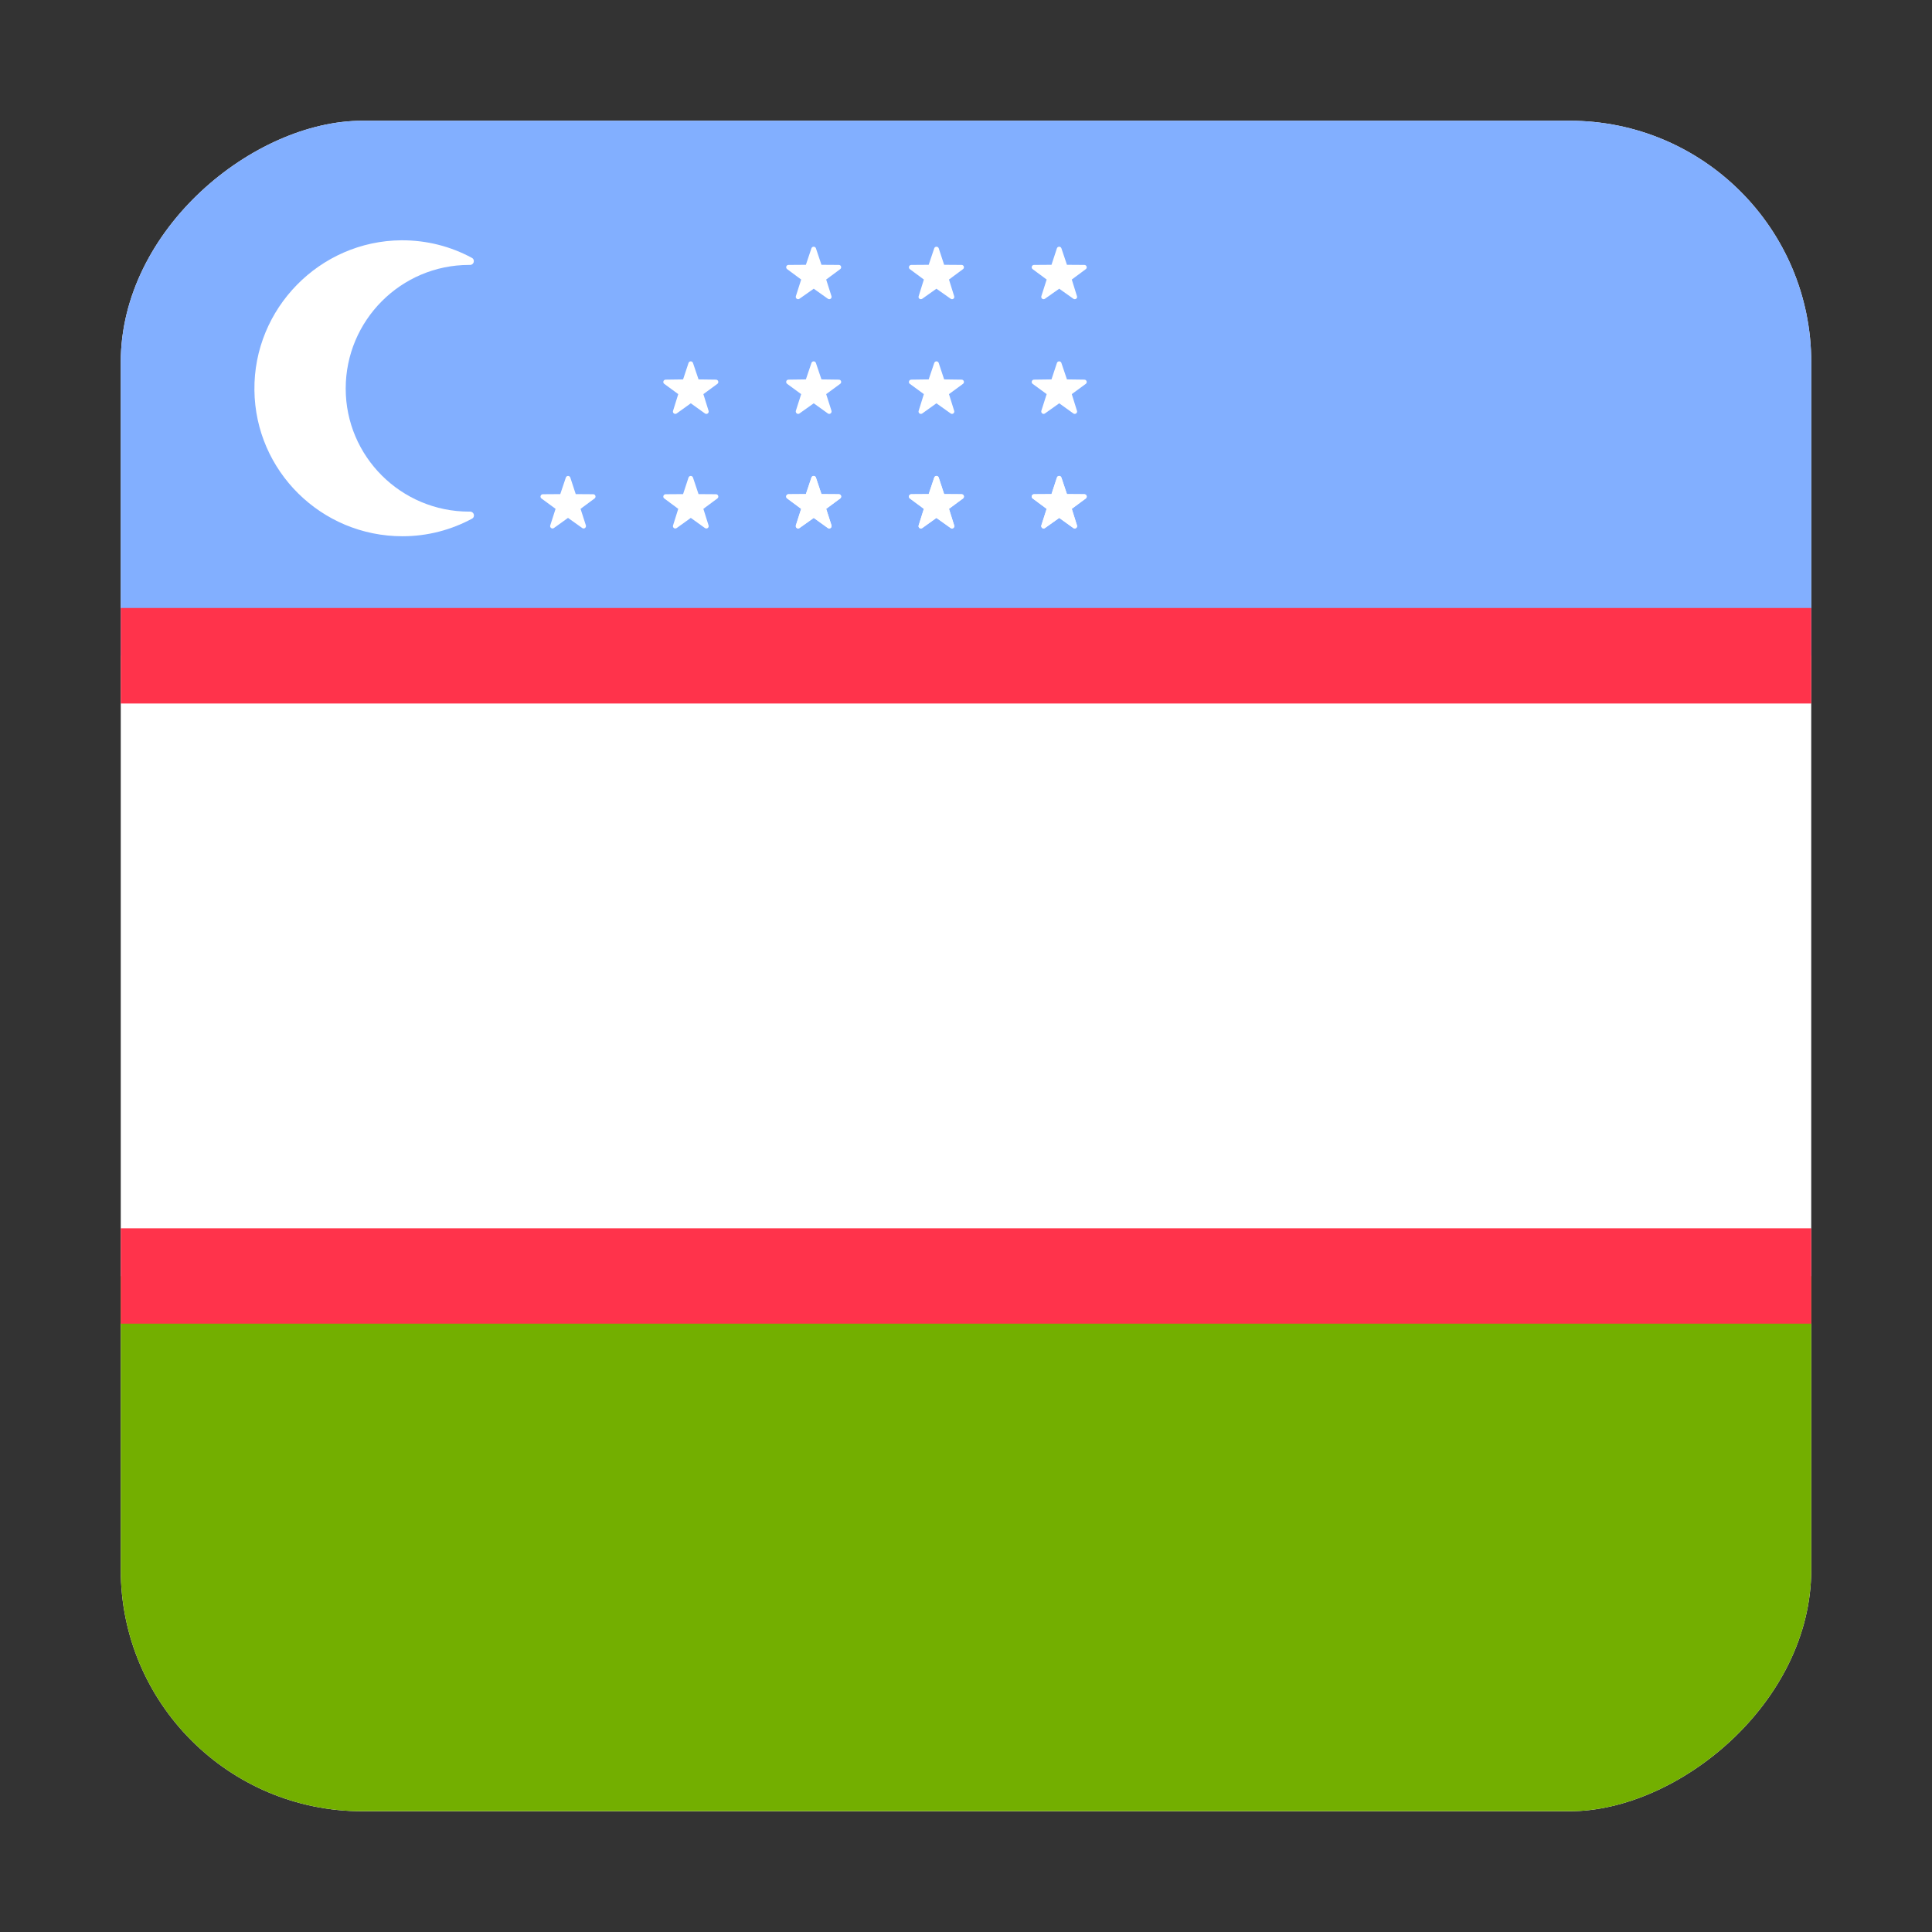 <svg width="16" height="16" viewBox="0 0 16 16" fill="none" xmlns="http://www.w3.org/2000/svg">
<rect x="0" y="0" width="16" height="16" fill="#333333" stroke="none"/>
<g clip-path="url(#clip0_5367_189117)">
<rect x="15" y="1" width="14" height="14" rx="2" transform="rotate(90 15 1)" fill="white"/>
<path d="M15 1H1V5.431H15V1Z" fill="#82AFFF"/>
<path d="M15 10.568H1V14.999H15V10.568Z" fill="#73AF00"/>
<path d="M17 5.035H1V5.826H17V5.035Z" fill="#FF334B"/>
<path d="M17 10.172H1V10.962H17V10.172Z" fill="#FF334B"/>
<path d="M3.885 4.237C3.321 4.237 2.863 3.78 2.863 3.218C2.863 2.653 3.321 2.194 3.885 2.194C3.888 2.194 3.89 2.194 3.892 2.194C3.925 2.195 3.937 2.15 3.907 2.135C3.733 2.041 3.535 1.989 3.324 1.99C2.648 1.995 2.099 2.555 2.107 3.231C2.114 3.9 2.66 4.441 3.333 4.441C3.541 4.441 3.737 4.388 3.908 4.296C3.938 4.281 3.926 4.237 3.893 4.237C3.89 4.237 3.888 4.237 3.885 4.237Z" fill="white"/>
<path d="M4.686 3.955L4.64 4.092L4.496 4.093C4.477 4.093 4.469 4.117 4.484 4.128L4.601 4.214L4.557 4.351C4.551 4.369 4.572 4.384 4.587 4.373L4.704 4.289L4.822 4.373C4.837 4.384 4.857 4.369 4.852 4.351L4.808 4.214L4.924 4.128C4.939 4.117 4.931 4.093 4.913 4.093L4.768 4.092L4.723 3.955C4.717 3.937 4.692 3.937 4.686 3.955Z" fill="white"/>
<path d="M5.702 3.955L5.657 4.092L5.513 4.093C5.494 4.093 5.486 4.117 5.501 4.128L5.617 4.214L5.574 4.351C5.568 4.369 5.588 4.384 5.604 4.373L5.721 4.289L5.838 4.373C5.854 4.384 5.874 4.369 5.868 4.351L5.825 4.214L5.941 4.128C5.956 4.117 5.948 4.093 5.929 4.093L5.785 4.092L5.739 3.955C5.733 3.937 5.708 3.937 5.702 3.955Z" fill="white"/>
<path d="M6.72 3.955L6.674 4.092L6.53 4.093C6.511 4.093 6.504 4.117 6.519 4.128L6.635 4.214L6.591 4.351C6.586 4.369 6.606 4.384 6.621 4.373L6.739 4.289L6.856 4.373C6.871 4.384 6.891 4.369 6.886 4.351L6.842 4.214L6.958 4.128C6.973 4.117 6.966 4.093 6.947 4.093L6.803 4.092L6.757 3.955C6.751 3.937 6.726 3.937 6.72 3.955Z" fill="white"/>
<path d="M7.737 3.955L7.691 4.092L7.547 4.093C7.528 4.093 7.52 4.117 7.535 4.128L7.651 4.214L7.608 4.351C7.602 4.369 7.622 4.384 7.638 4.373L7.755 4.289L7.873 4.373C7.888 4.384 7.908 4.369 7.902 4.351L7.859 4.214L7.975 4.128C7.99 4.117 7.982 4.093 7.964 4.093L7.819 4.092L7.774 3.955C7.768 3.937 7.743 3.937 7.737 3.955Z" fill="white"/>
<path d="M8.753 3.955L8.708 4.092L8.563 4.093C8.545 4.093 8.537 4.117 8.552 4.128L8.668 4.214L8.624 4.351C8.619 4.369 8.639 4.384 8.654 4.373L8.772 4.289L8.889 4.373C8.904 4.384 8.925 4.369 8.919 4.351L8.876 4.214L8.992 4.128C9.007 4.117 8.999 4.093 8.98 4.093L8.836 4.092L8.79 3.955C8.784 3.937 8.759 3.937 8.753 3.955Z" fill="white"/>
<path d="M5.702 3.006L5.657 3.142L5.513 3.144C5.494 3.144 5.486 3.168 5.501 3.179L5.617 3.264L5.574 3.402C5.568 3.42 5.588 3.435 5.604 3.424L5.721 3.34L5.838 3.424C5.854 3.435 5.874 3.42 5.868 3.402L5.825 3.264L5.941 3.179C5.956 3.168 5.948 3.144 5.929 3.144L5.785 3.142L5.739 3.006C5.733 2.988 5.708 2.988 5.702 3.006Z" fill="white"/>
<path d="M6.72 3.006L6.674 3.142L6.53 3.144C6.511 3.144 6.504 3.168 6.519 3.179L6.635 3.264L6.591 3.402C6.586 3.42 6.606 3.435 6.621 3.424L6.739 3.34L6.856 3.424C6.871 3.435 6.891 3.42 6.886 3.402L6.842 3.264L6.958 3.179C6.973 3.168 6.966 3.144 6.947 3.144L6.803 3.142L6.757 3.006C6.751 2.988 6.726 2.988 6.72 3.006Z" fill="white"/>
<path d="M7.737 3.006L7.691 3.142L7.547 3.144C7.528 3.144 7.52 3.168 7.535 3.179L7.651 3.264L7.608 3.402C7.602 3.42 7.622 3.435 7.638 3.424L7.755 3.34L7.873 3.424C7.888 3.435 7.908 3.42 7.902 3.402L7.859 3.264L7.975 3.179C7.99 3.168 7.982 3.144 7.964 3.144L7.819 3.142L7.774 3.006C7.768 2.988 7.743 2.988 7.737 3.006Z" fill="white"/>
<path d="M8.753 3.006L8.708 3.142L8.563 3.144C8.545 3.144 8.537 3.168 8.552 3.179L8.668 3.264L8.624 3.402C8.619 3.42 8.639 3.435 8.654 3.424L8.772 3.34L8.889 3.424C8.904 3.435 8.925 3.42 8.919 3.402L8.876 3.264L8.992 3.179C9.007 3.168 8.999 3.144 8.98 3.144L8.836 3.142L8.79 3.006C8.784 2.988 8.759 2.988 8.753 3.006Z" fill="white"/>
<path d="M6.72 3.955L6.674 4.092L6.53 4.093C6.511 4.093 6.504 4.117 6.519 4.128L6.635 4.214L6.591 4.351C6.586 4.369 6.606 4.384 6.621 4.373L6.739 4.289L6.856 4.373C6.871 4.384 6.891 4.369 6.886 4.351L6.842 4.214L6.958 4.128C6.973 4.117 6.966 4.093 6.947 4.093L6.803 4.092L6.757 3.955C6.751 3.937 6.726 3.937 6.72 3.955Z" fill="white"/>
<path d="M6.72 2.056L6.674 2.193L6.53 2.194C6.511 2.194 6.504 2.218 6.519 2.229L6.635 2.315L6.591 2.453C6.586 2.471 6.606 2.485 6.621 2.474L6.739 2.391L6.856 2.474C6.871 2.485 6.891 2.471 6.886 2.453L6.842 2.315L6.958 2.229C6.973 2.218 6.966 2.194 6.947 2.194L6.803 2.193L6.757 2.056C6.751 2.039 6.726 2.039 6.72 2.056Z" fill="white"/>
<path d="M7.737 3.955L7.691 4.092L7.547 4.093C7.528 4.093 7.52 4.117 7.535 4.128L7.651 4.214L7.608 4.351C7.602 4.369 7.622 4.384 7.638 4.373L7.755 4.289L7.873 4.373C7.888 4.384 7.908 4.369 7.902 4.351L7.859 4.214L7.975 4.128C7.99 4.117 7.982 4.093 7.964 4.093L7.819 4.092L7.774 3.955C7.768 3.937 7.743 3.937 7.737 3.955Z" fill="white"/>
<path d="M8.753 3.955L8.708 4.092L8.563 4.093C8.545 4.093 8.537 4.117 8.552 4.128L8.668 4.214L8.624 4.351C8.619 4.369 8.639 4.384 8.654 4.373L8.772 4.289L8.889 4.373C8.904 4.384 8.925 4.369 8.919 4.351L8.876 4.214L8.992 4.128C9.007 4.117 8.999 4.093 8.98 4.093L8.836 4.092L8.79 3.955C8.784 3.937 8.759 3.937 8.753 3.955Z" fill="white"/>
<path d="M7.737 2.056L7.691 2.193L7.547 2.194C7.528 2.194 7.52 2.218 7.535 2.229L7.651 2.315L7.608 2.453C7.602 2.471 7.622 2.485 7.638 2.474L7.755 2.391L7.873 2.474C7.888 2.485 7.908 2.471 7.902 2.453L7.859 2.315L7.975 2.229C7.99 2.218 7.982 2.194 7.964 2.194L7.819 2.193L7.774 2.056C7.768 2.039 7.743 2.039 7.737 2.056Z" fill="white"/>
<path d="M8.753 2.056L8.708 2.193L8.563 2.194C8.545 2.194 8.537 2.218 8.552 2.229L8.668 2.315L8.624 2.453C8.619 2.471 8.639 2.485 8.654 2.474L8.772 2.391L8.889 2.474C8.904 2.485 8.925 2.471 8.919 2.453L8.876 2.315L8.992 2.229C9.007 2.218 8.999 2.194 8.98 2.194L8.836 2.193L8.79 2.056C8.784 2.039 8.759 2.039 8.753 2.056Z" fill="white"/>
</g>
<defs>
<clipPath id="clip0_5367_189117">
<rect x="15" y="1" width="14" height="14" rx="2" transform="rotate(90 15 1)" fill="white"/>
</clipPath>
</defs>
</svg>
